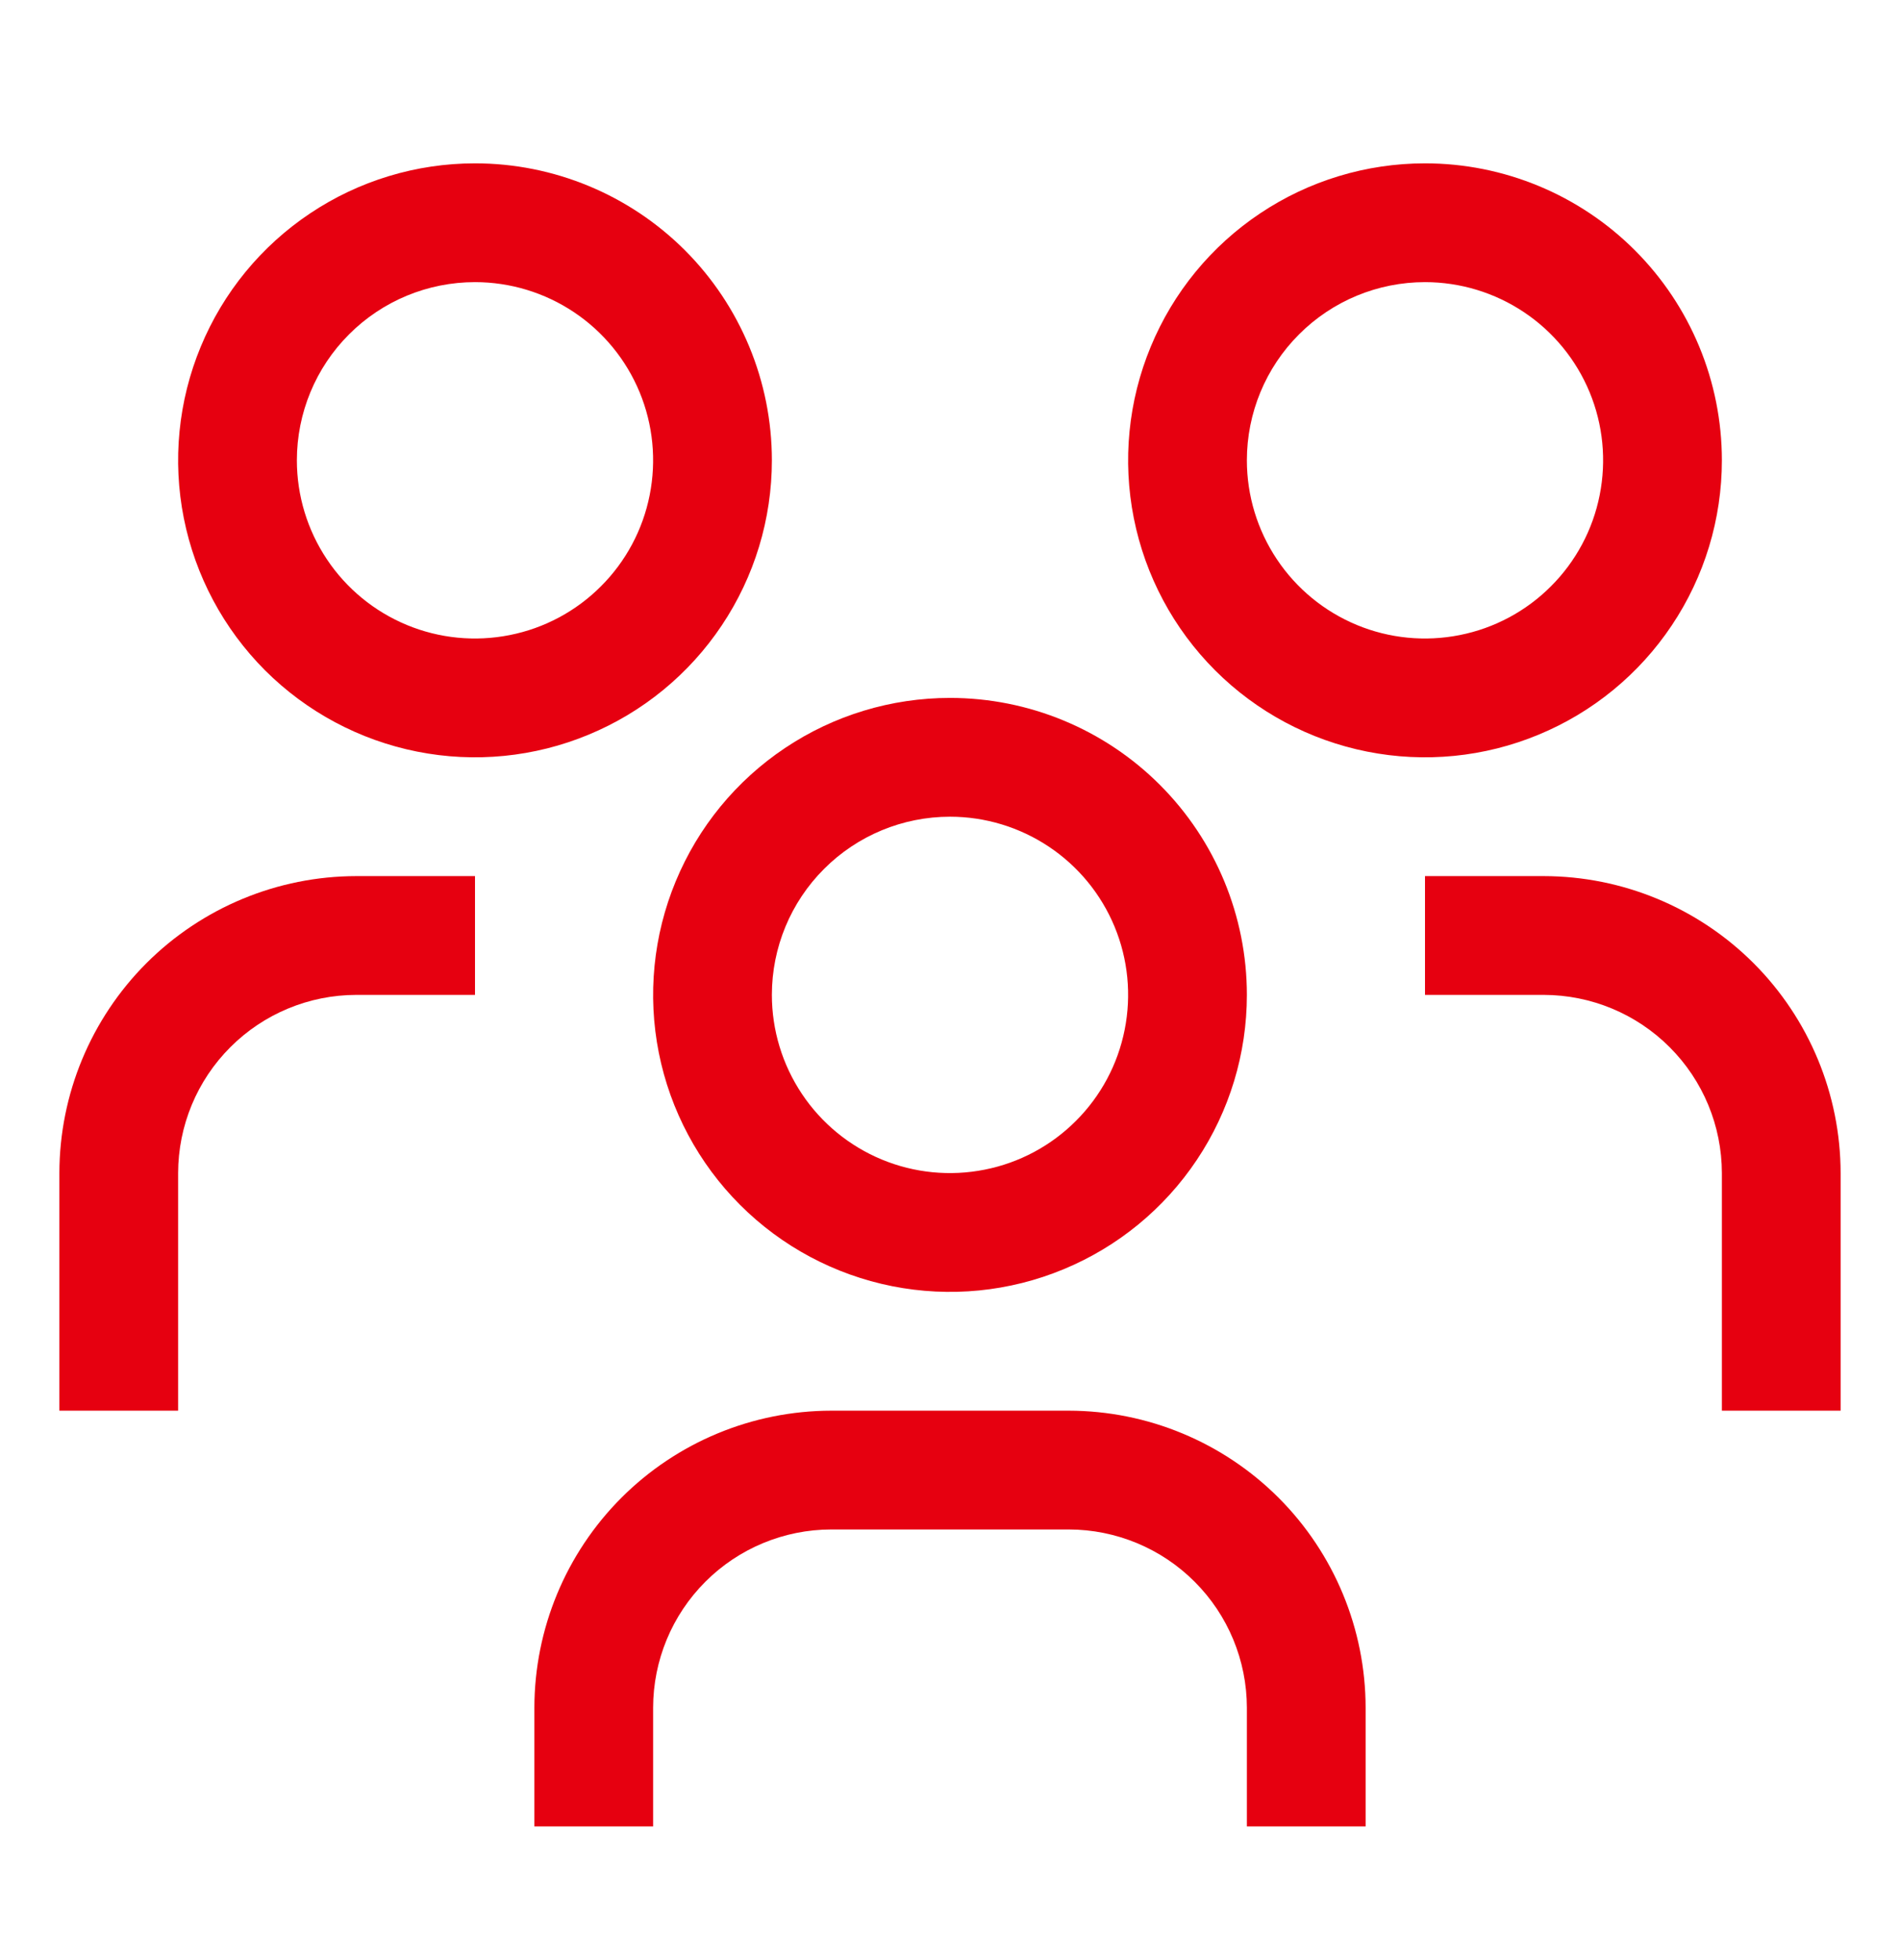 <svg width="32" height="33" viewBox="0 0 32 33" fill="none" xmlns="http://www.w3.org/2000/svg">
<g clip-path="url(#clip0_11_2164)">
<path d="M26 14.75H24V16.75H26C26.795 16.751 27.558 17.067 28.12 17.63C28.683 18.192 28.999 18.955 29 19.75V23.75H31V19.75C30.998 18.424 30.471 17.154 29.534 16.216C28.596 15.279 27.326 14.752 26 14.75Z" fill="#E60010"/>
<path d="M24 4.75C24.593 4.75 25.173 4.926 25.667 5.256C26.16 5.585 26.545 6.054 26.772 6.602C26.999 7.15 27.058 7.753 26.942 8.335C26.827 8.917 26.541 9.452 26.121 9.871C25.702 10.291 25.167 10.577 24.585 10.692C24.003 10.808 23.4 10.749 22.852 10.522C22.304 10.295 21.835 9.91 21.506 9.417C21.176 8.923 21 8.343 21 7.75C21 6.954 21.316 6.191 21.879 5.629C22.441 5.066 23.204 4.75 24 4.75ZM24 2.75C23.011 2.75 22.044 3.043 21.222 3.593C20.4 4.142 19.759 4.923 19.381 5.837C19.002 6.75 18.903 7.756 19.096 8.725C19.289 9.695 19.765 10.586 20.465 11.286C21.164 11.985 22.055 12.461 23.025 12.654C23.994 12.847 25 12.748 25.913 12.369C26.827 11.991 27.608 11.35 28.157 10.528C28.707 9.706 29 8.739 29 7.75C29 6.424 28.473 5.152 27.535 4.214C26.598 3.277 25.326 2.75 24 2.75Z" fill="#E60010"/>
<path d="M23 30.75H21V28.75C20.999 27.955 20.683 27.192 20.12 26.63C19.558 26.067 18.795 25.751 18 25.75H14C13.205 25.751 12.442 26.067 11.88 26.63C11.317 27.192 11.001 27.955 11 28.75V30.75H9V28.75C9.002 27.424 9.529 26.154 10.466 25.216C11.403 24.279 12.674 23.752 14 23.75H18C19.326 23.752 20.596 24.279 21.534 25.216C22.471 26.154 22.998 27.424 23 28.75V30.75Z" fill="#E60010"/>
<path d="M16 13.75C16.593 13.75 17.173 13.926 17.667 14.256C18.16 14.585 18.545 15.054 18.772 15.602C18.999 16.15 19.058 16.753 18.942 17.335C18.827 17.917 18.541 18.452 18.121 18.871C17.702 19.291 17.167 19.577 16.585 19.692C16.003 19.808 15.4 19.749 14.852 19.522C14.304 19.295 13.835 18.91 13.506 18.417C13.176 17.923 13 17.343 13 16.75C13 15.954 13.316 15.191 13.879 14.629C14.441 14.066 15.204 13.75 16 13.75ZM16 11.75C15.011 11.75 14.044 12.043 13.222 12.593C12.4 13.142 11.759 13.923 11.381 14.837C11.002 15.75 10.903 16.756 11.096 17.726C11.289 18.695 11.765 19.586 12.464 20.285C13.164 20.985 14.055 21.461 15.025 21.654C15.995 21.847 17 21.748 17.913 21.369C18.827 20.991 19.608 20.35 20.157 19.528C20.707 18.706 21 17.739 21 16.75C21 15.424 20.473 14.152 19.535 13.214C18.598 12.277 17.326 11.75 16 11.75Z" fill="#E60010"/>
<path d="M8 14.75H6C4.674 14.752 3.404 15.279 2.466 16.216C1.529 17.154 1.002 18.424 1 19.75V23.75H3V19.75C3.001 18.955 3.317 18.192 3.88 17.63C4.442 17.067 5.205 16.751 6 16.75H8V14.75Z" fill="#E60010"/>
<path d="M8 4.75C8.593 4.75 9.173 4.926 9.667 5.256C10.16 5.585 10.545 6.054 10.772 6.602C10.999 7.15 11.058 7.753 10.942 8.335C10.827 8.917 10.541 9.452 10.121 9.871C9.702 10.291 9.167 10.577 8.585 10.692C8.003 10.808 7.4 10.749 6.852 10.522C6.304 10.295 5.835 9.91 5.506 9.417C5.176 8.923 5 8.343 5 7.75C5 6.954 5.316 6.191 5.879 5.629C6.441 5.066 7.204 4.75 8 4.75ZM8 2.75C7.011 2.75 6.044 3.043 5.222 3.593C4.4 4.142 3.759 4.923 3.381 5.837C3.002 6.75 2.903 7.756 3.096 8.725C3.289 9.695 3.765 10.586 4.464 11.286C5.164 11.985 6.055 12.461 7.025 12.654C7.994 12.847 9 12.748 9.913 12.369C10.827 11.991 11.608 11.35 12.157 10.528C12.707 9.706 13 8.739 13 7.75C13 6.424 12.473 5.152 11.536 4.214C10.598 3.277 9.326 2.75 8 2.75Z" fill="#E60010"/>
</g>
<defs>
<clipPath id="clip0_11_2164">
<rect width="32" height="32" fill="white" transform="translate(0 0.75)"/>
</clipPath>
</defs>
</svg>
